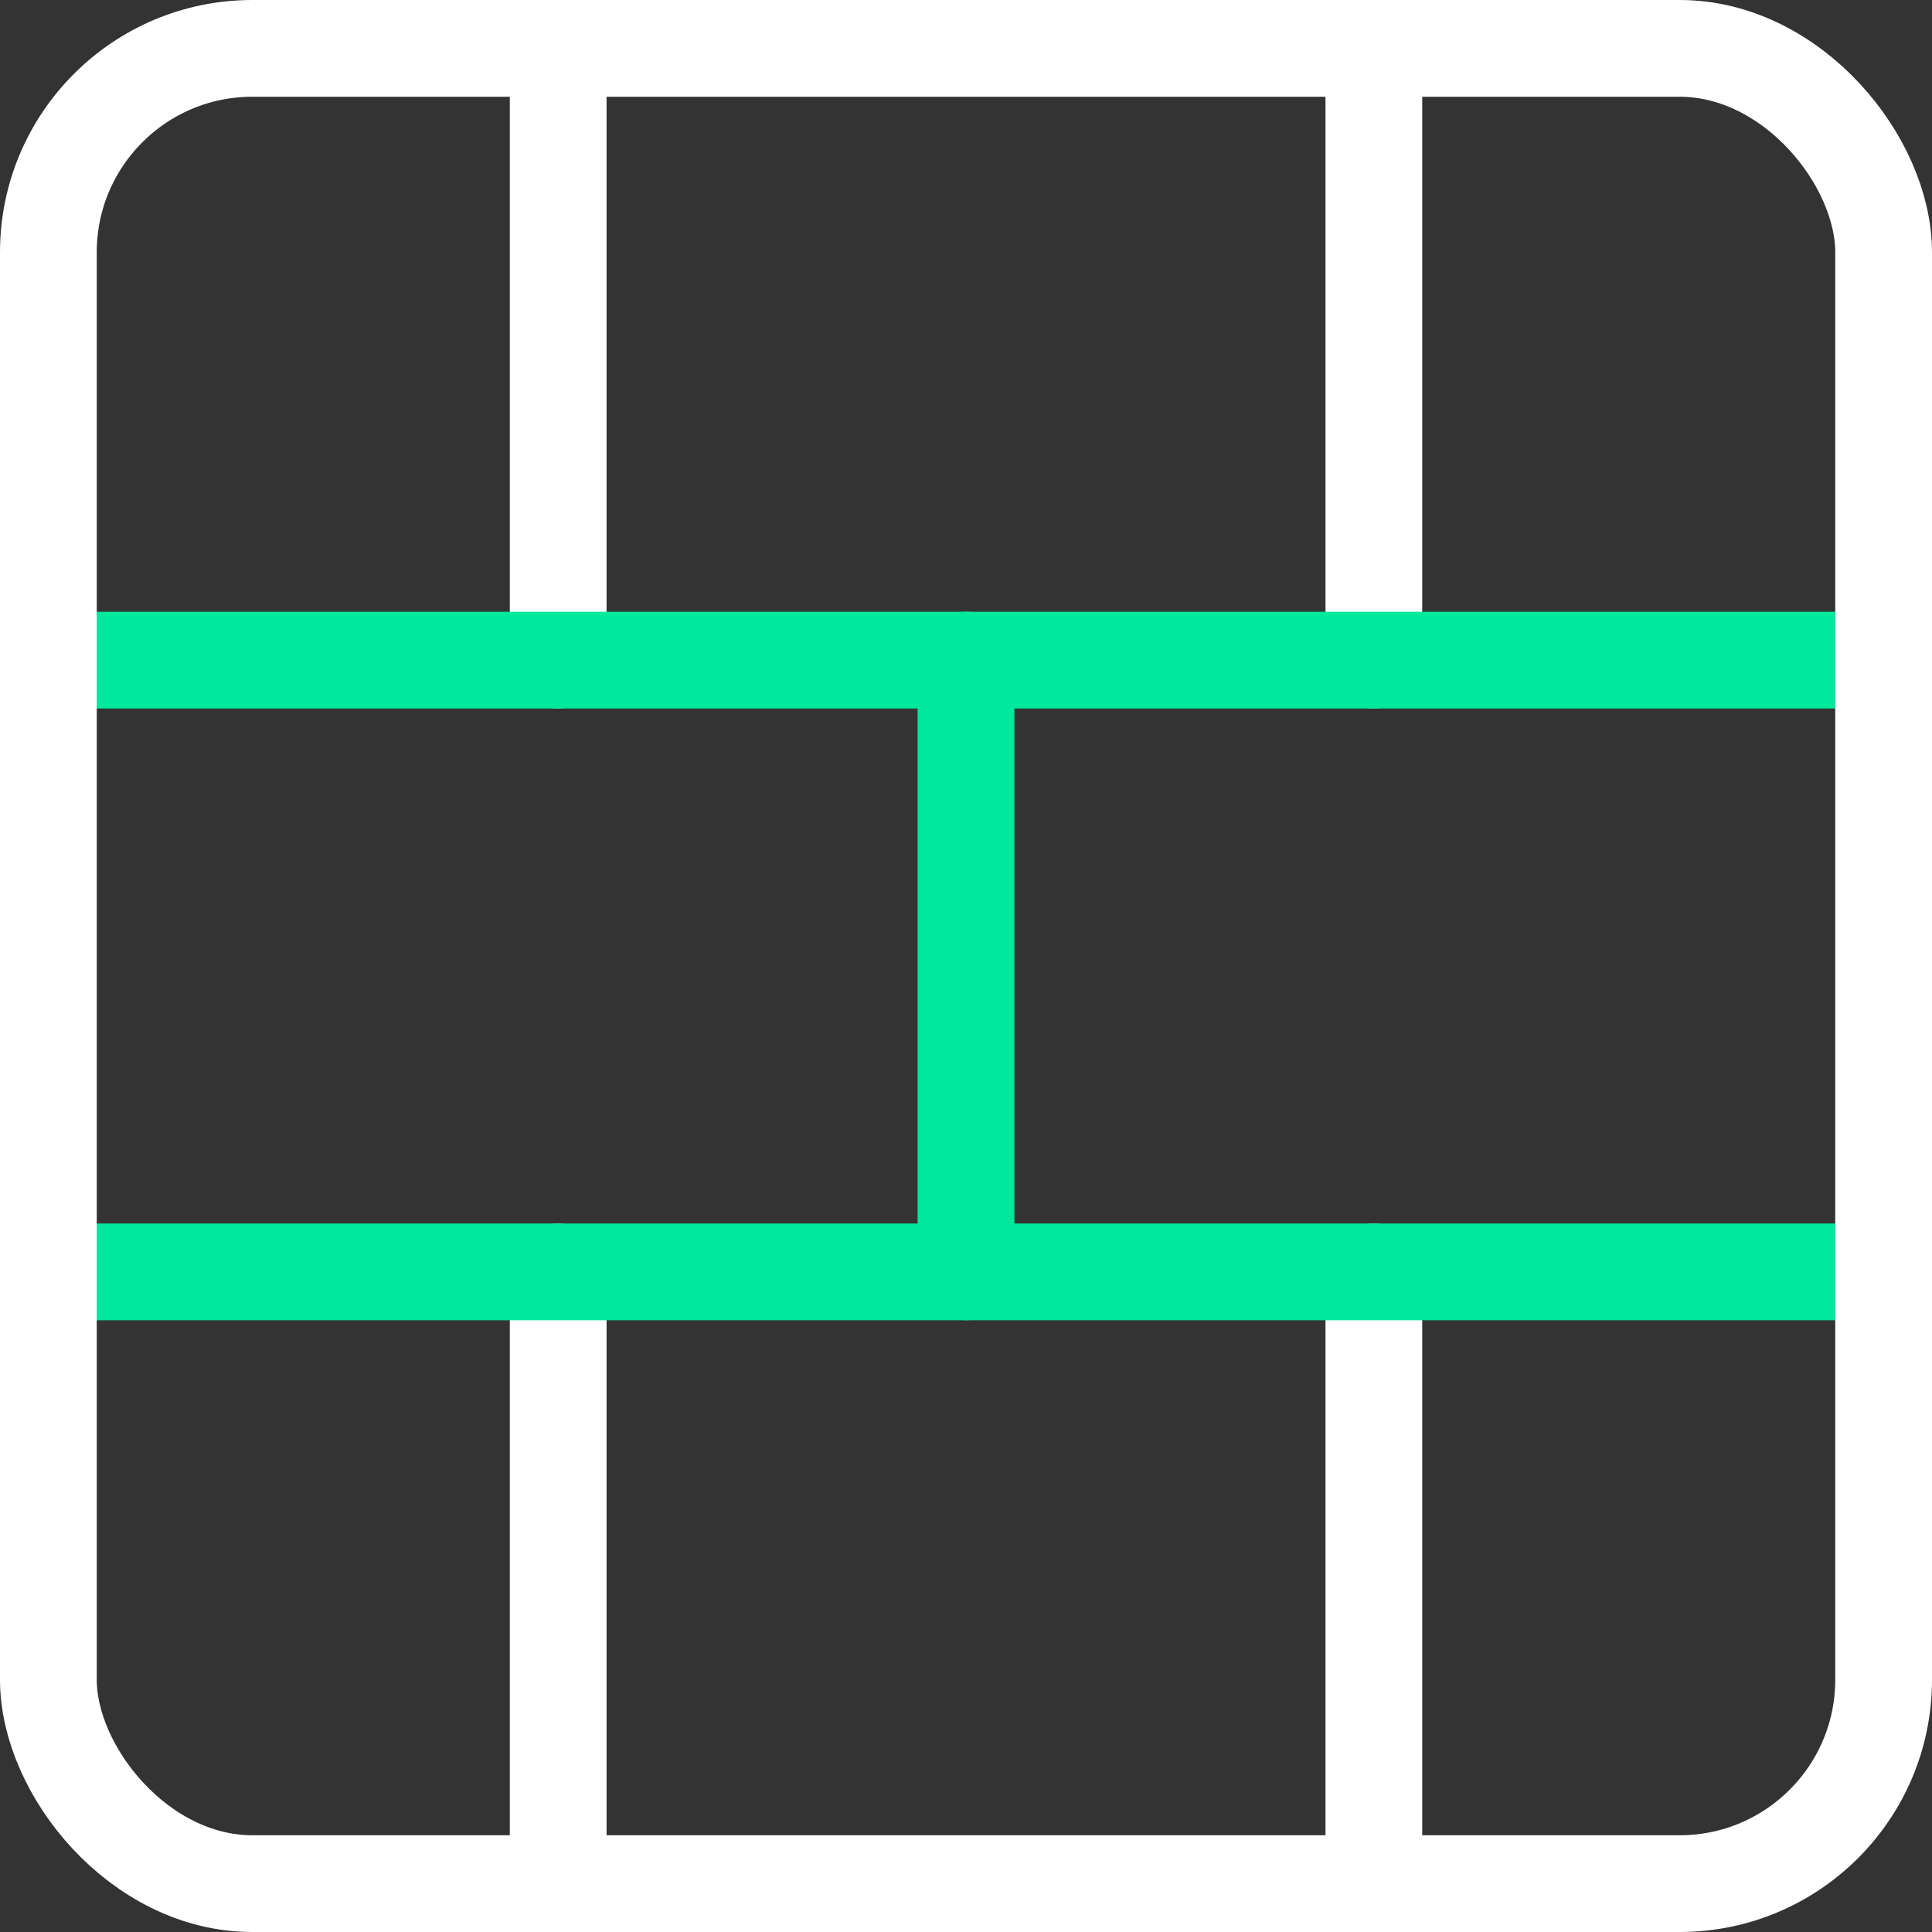 <?xml version="1.0" encoding="UTF-8"?>
<svg id="Layer_2" data-name="Layer 2" xmlns="http://www.w3.org/2000/svg" viewBox="0 0 359.44 359.44">
  <rect x="0" y="0" width="359.44" height="359.44" fill="#333333" stroke="none"/>
  <defs>
    <style>
      .cls-1 {
        stroke: #fff;
      }

      .cls-1, .cls-2 {
        fill: none;
        stroke-linecap: round;
        stroke-linejoin: round;
        stroke-width: 18px;
      }

      .cls-2 {
        stroke: #00e89b;
      }
    </style>
  </defs>
  <g id="Layer_1-2" data-name="Layer 1">
    <g>
      <path class="cls-2" d="M179.72,122.81v113.81"/>
      <path class="cls-1" d="M255.6,236.63v113.81"/>
      <path class="cls-1" d="M255.6,9v113.81"/>
      <path class="cls-1" d="M103.85,9v113.81"/>
      <path class="cls-2" d="M9,122.81h341.44"/>
      <path class="cls-1" d="M103.85,236.63v113.81"/>
      <path class="cls-2" d="M9,236.63h341.44"/>
      <rect class="cls-1" x="9" y="9" width="341.44" height="341.44" rx="37.94" ry="37.94"/>
    </g>
  </g>
</svg>